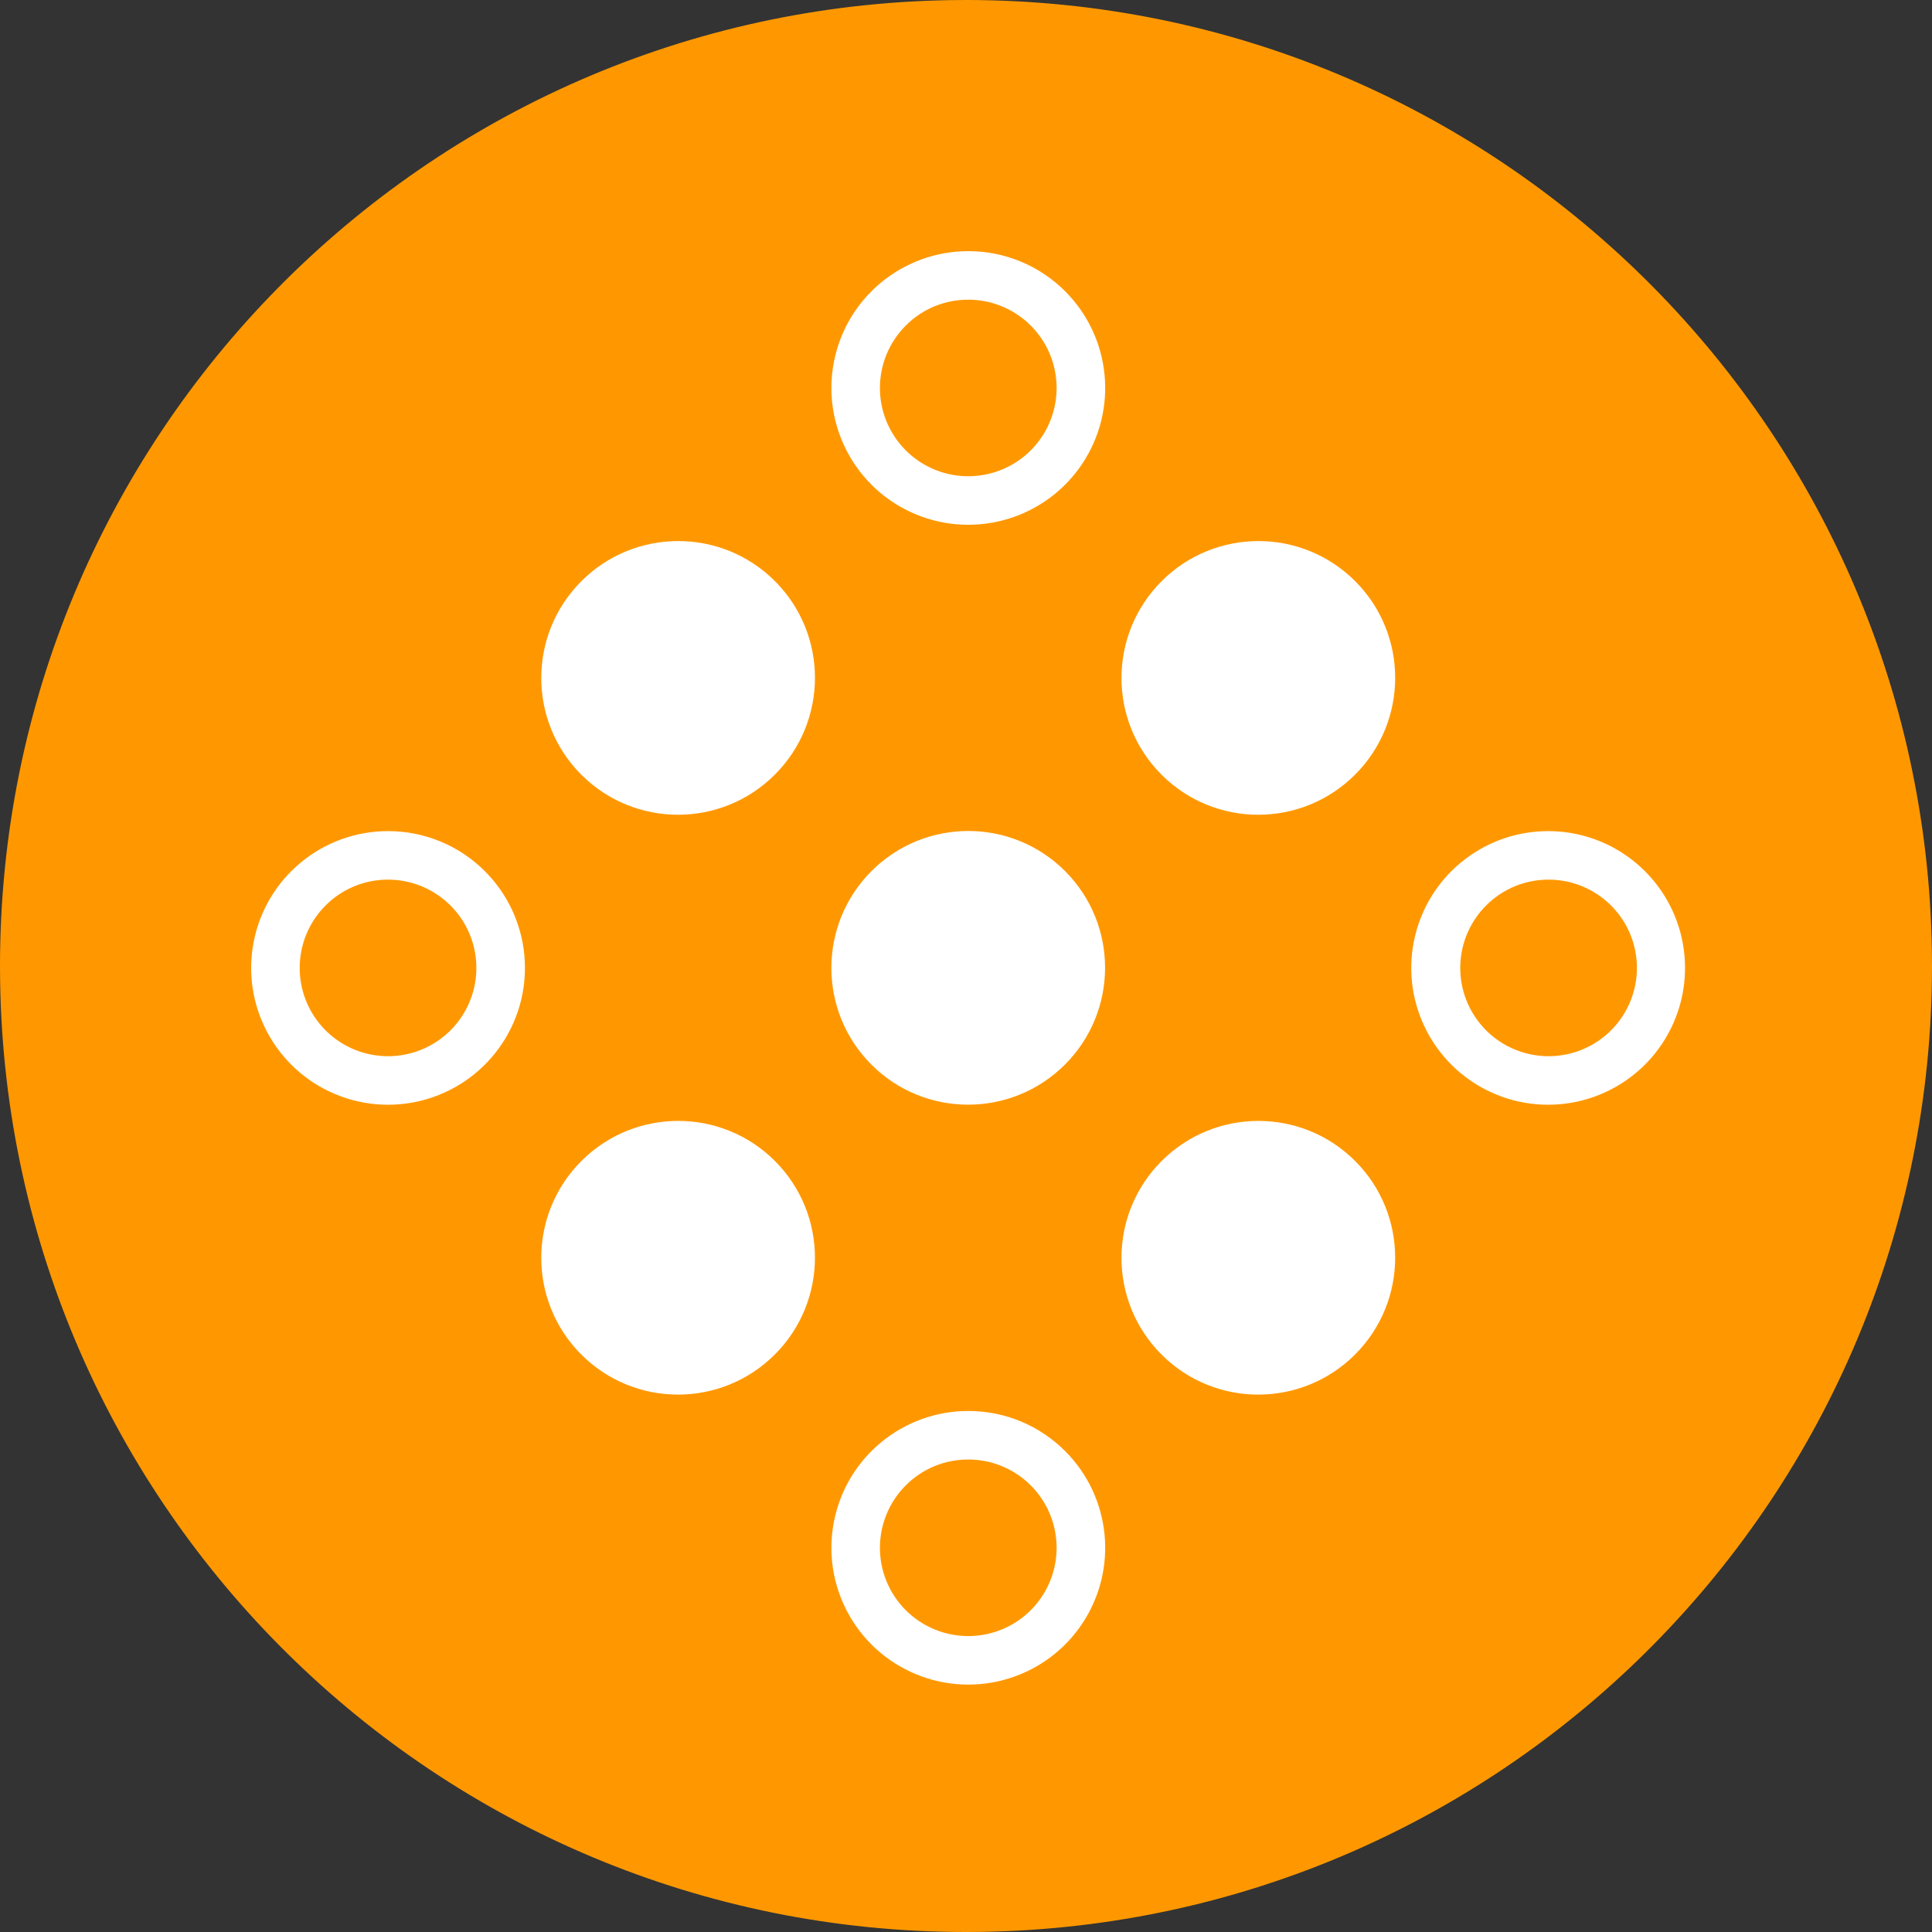 <?xml version="1.0" encoding="UTF-8"?>
<svg width="446px" height="446px" viewBox="0 0 446 446" version="1.1" xmlns="http://www.w3.org/2000/svg" xmlns:xlink="http://www.w3.org/1999/xlink">
    <rect x="0" y="0" width="446" height="446" fill="#333333" stroke="none"/>
    <title>Icon-Pulseid</title>
    <g id="Page-1" stroke="none" stroke-width="1" fill="none" fill-rule="evenodd">
        <g id="play/ic_launcher_APP" transform="translate(-33, -33)">
            <g transform="translate(-2, -2)" id="Icon-Pulseid">
                <g transform="translate(35, 35)">
                    <circle id="Oval" fill="#FFFFFF" cx="223" cy="223" r="198.47"></circle>
                    <path d="M223,0 C344.928,0 444.001,97.854 445.97,219.312 L446,223 C446,344.928 348.146,444.001 226.688,445.97 L223,446 C101.072,446 1.999,348.146 0.03,226.688 L0,223 C0,101.072 97.854,1.999 219.312,0.03 L223,0 Z M223.515,325.725 C208.439,325.732 195.468,336.381 192.534,351.158 C189.599,365.936 197.519,380.728 211.449,386.487 C225.38,392.247 241.441,387.371 249.812,374.841 C258.183,362.311 256.531,345.616 245.868,334.967 C239.945,329.035 231.9,325.709 223.515,325.725 Z M223.515,336.926 C233.245,336.922 241.623,343.789 243.523,353.326 C245.423,362.862 240.317,372.413 231.327,376.134 C222.337,379.855 211.969,376.71 206.565,368.624 C201.161,360.537 202.227,349.762 209.11,342.889 C212.923,339.059 218.109,336.912 223.515,336.926 Z M312.829,268.01 C300.496,255.677 280.494,255.683 268.153,268.024 C255.812,280.365 255.806,300.367 268.139,312.7 C280.472,325.033 300.474,325.027 312.815,312.686 C325.156,300.345 325.162,280.343 312.829,268.01 Z M178.885,268.007 C166.552,255.674 146.55,255.68 134.209,268.021 C121.869,280.362 121.862,300.364 134.195,312.697 C146.528,325.03 166.53,325.024 178.871,312.683 C191.212,300.342 191.219,280.34 178.885,268.007 Z M89.569,191.863 C74.493,191.87 61.522,202.519 58.588,217.297 C55.653,232.074 63.573,246.866 77.503,252.626 C91.433,258.385 107.495,253.509 115.866,240.979 C124.236,228.449 122.585,211.755 111.921,201.105 C105.999,195.174 97.953,191.847 89.569,191.863 Z M357.431,191.862 L357.029,191.865 C342.137,192.032 329.354,202.586 326.41,217.218 C323.437,231.998 331.331,246.818 345.26,252.605 C359.189,258.392 375.268,253.533 383.655,241.001 C392.041,228.47 390.396,211.762 379.726,201.105 C373.932,195.303 366.107,191.993 357.92,191.867 L357.92,191.867 L357.431,191.862 Z M245.859,201.079 C233.526,188.746 213.523,188.752 201.183,201.093 C188.842,213.434 188.835,233.436 201.168,245.769 C213.502,258.102 233.504,258.096 245.845,245.755 C258.185,233.414 258.192,213.412 245.859,201.079 Z M89.569,203.064 C99.299,203.06 107.677,209.927 109.577,219.464 C111.477,229.001 106.37,238.551 97.381,242.272 C88.391,245.993 78.023,242.849 72.619,234.762 C67.215,226.676 68.28,215.9 75.164,209.027 C78.976,205.197 84.163,203.05 89.569,203.064 Z M357.481,203.064 C367.21,203.06 375.588,209.927 377.488,219.464 C379.388,229.001 374.282,238.551 365.292,242.272 C356.303,245.993 345.936,242.849 340.532,234.762 C335.128,226.676 336.194,215.9 343.077,209.027 C346.889,205.197 352.075,203.05 357.481,203.064 Z M312.832,134.151 C300.499,121.818 280.497,121.824 268.156,134.165 C255.815,146.506 255.809,166.508 268.142,178.841 C280.475,191.174 300.477,191.168 312.818,178.827 C325.159,166.486 325.165,146.484 312.832,134.151 Z M178.888,134.148 C166.555,121.815 146.553,121.821 134.212,134.162 C121.871,146.503 121.865,166.505 134.198,178.838 C146.531,191.171 166.533,191.165 178.874,178.824 C191.215,166.483 191.221,146.481 178.888,134.148 Z M223.515,57.98 C208.439,57.988 195.468,68.636 192.534,83.414 C189.599,98.192 197.519,112.983 211.449,118.743 C225.38,124.503 241.441,119.626 249.812,107.096 C258.183,94.566 256.531,77.872 245.868,67.222 C239.945,61.291 231.9,57.964 223.515,57.98 Z M223.515,69.181 C233.245,69.177 241.623,76.044 243.523,85.581 C245.423,95.118 240.317,104.668 231.327,108.389 C222.337,112.11 211.969,108.966 206.565,100.879 C201.161,92.793 202.227,82.017 209.11,75.144 C212.923,71.314 218.109,69.167 223.515,69.181 Z" id="Combined-Shape" fill="#FF9800"></path>
                </g>
            </g>
        </g>
    </g>
</svg>